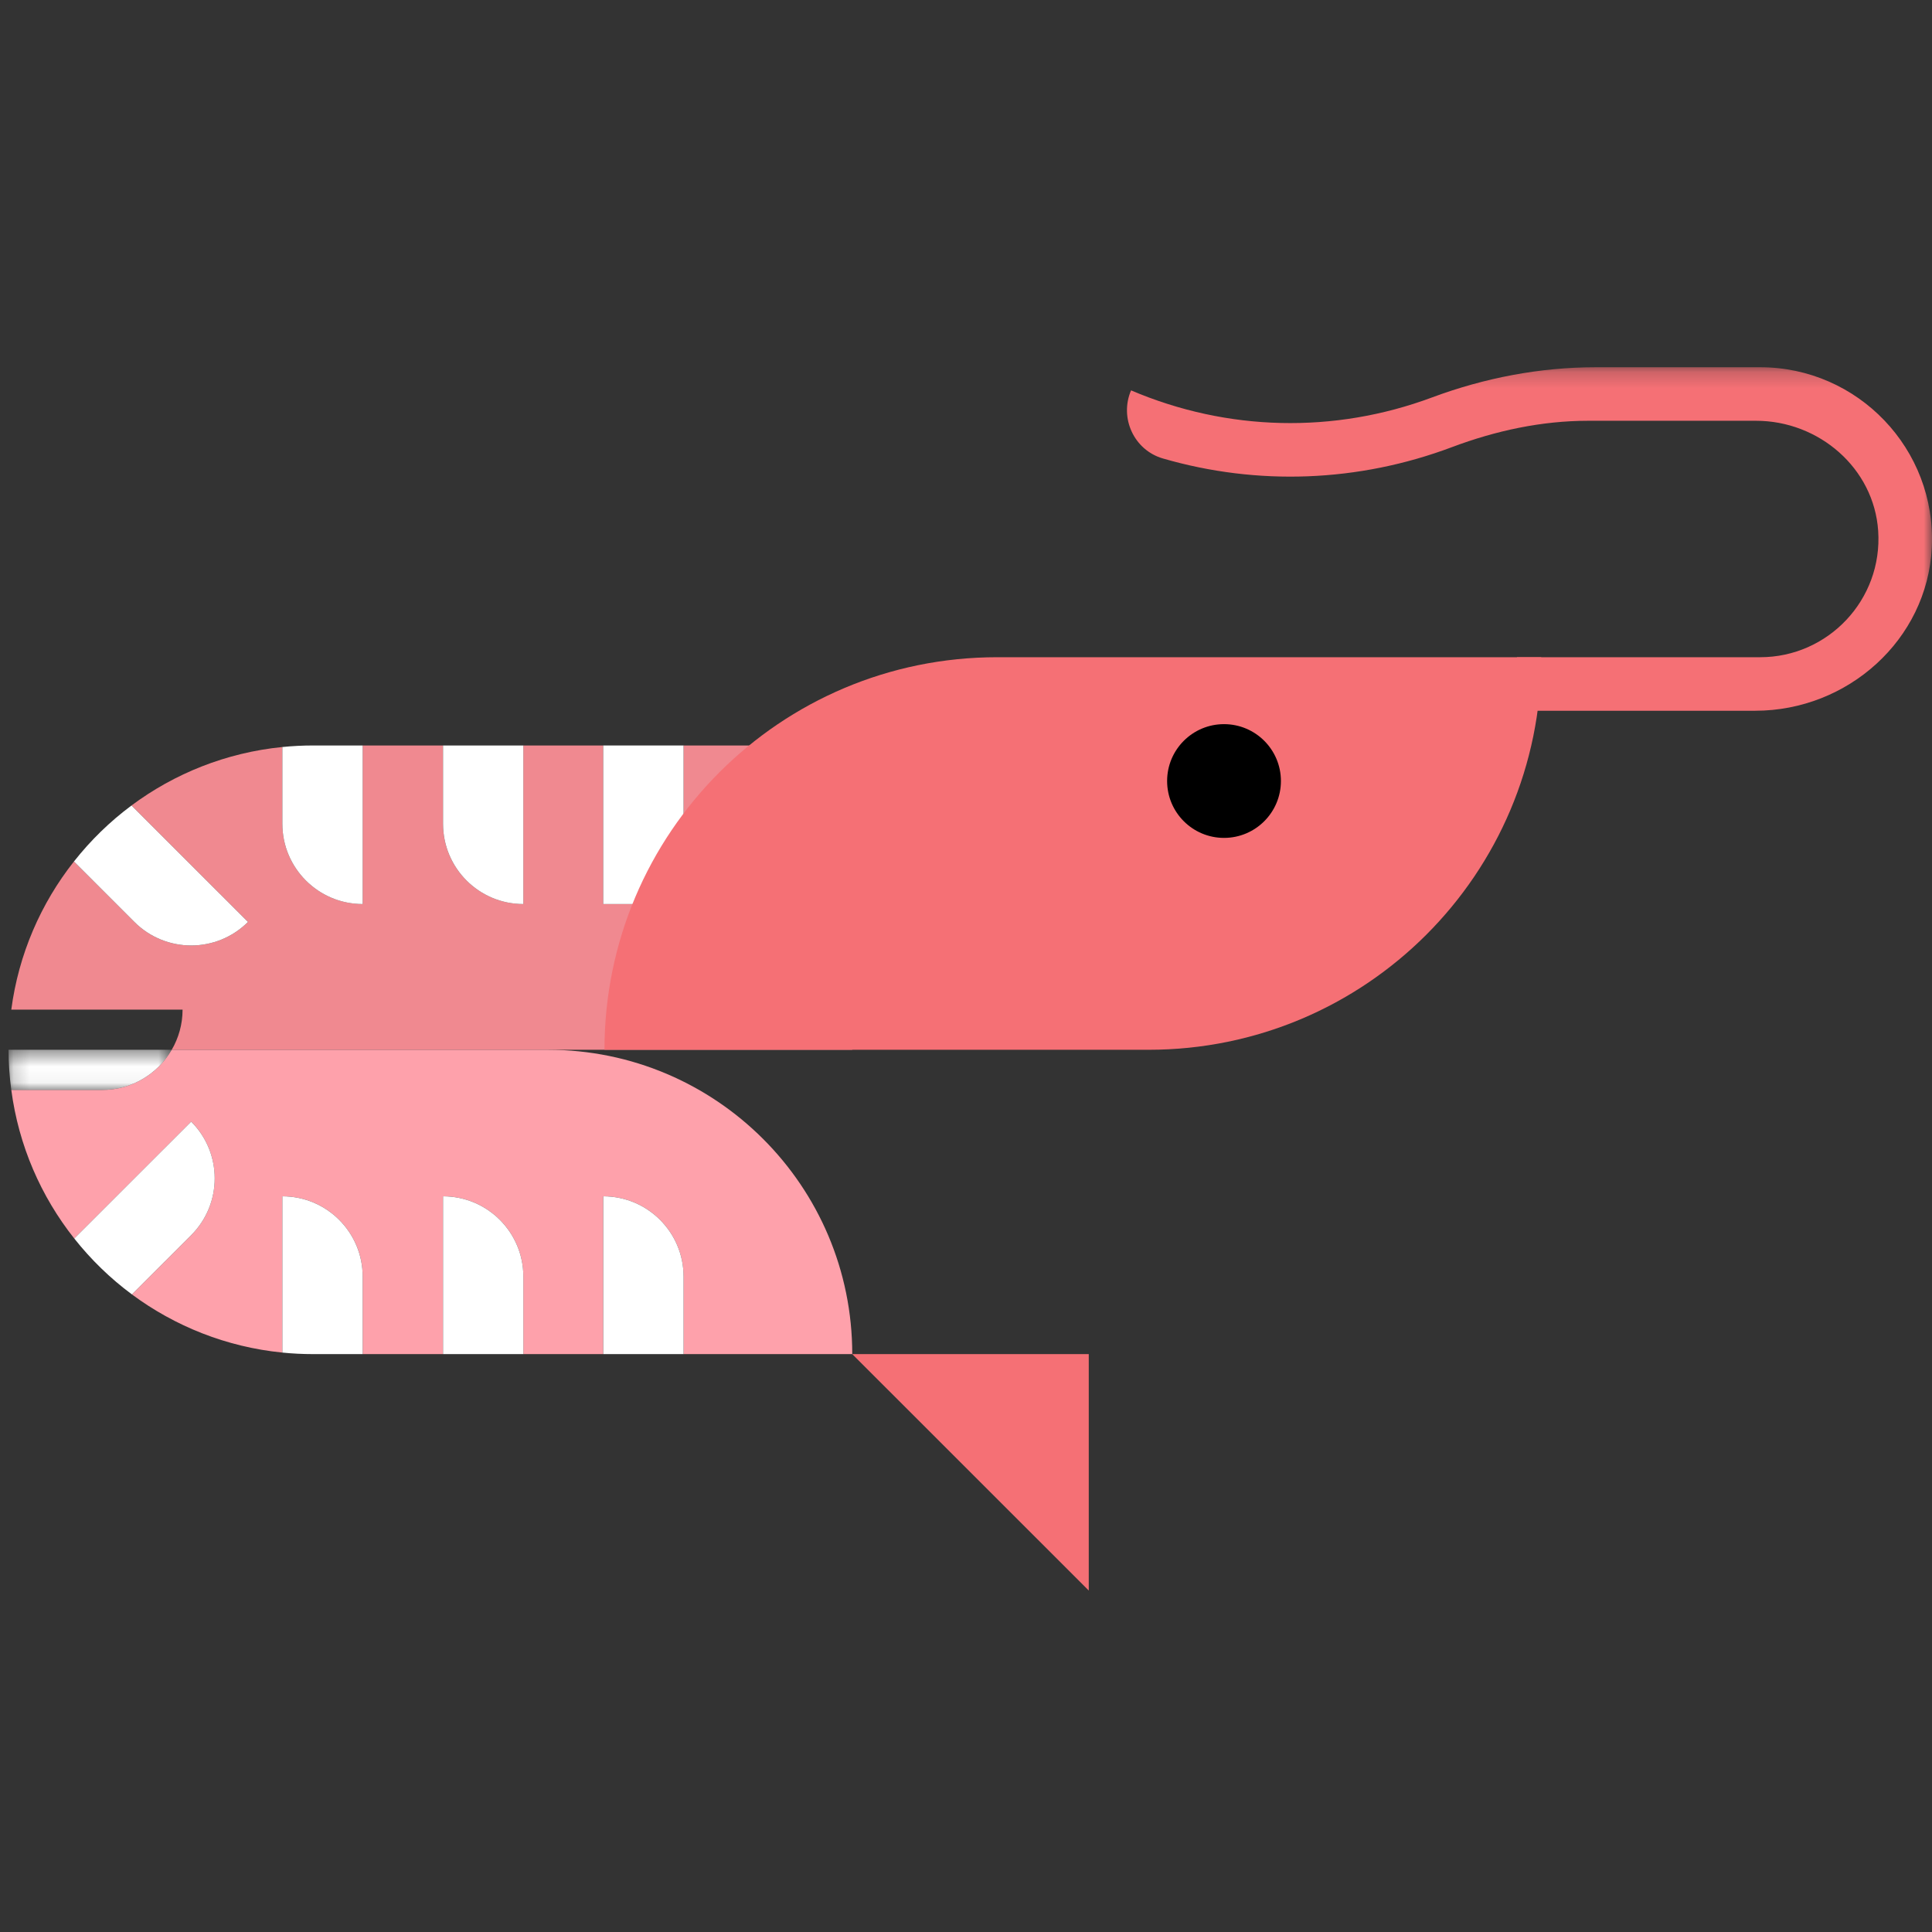 <?xml version="1.0" encoding="UTF-8"?>
<svg width="120px" height="120px" viewBox="0 0 120 120" version="1.1" xmlns="http://www.w3.org/2000/svg" xmlns:xlink="http://www.w3.org/1999/xlink">
    <rect x="0" y="0" width="120" height="120" fill="#333333" stroke="none"/>
    <!-- Generator: Sketch 51.1 (57501) - http://www.bohemiancoding.com/sketch -->
    <title>Shrimp</title>
    <desc>Created with Sketch.</desc>
    <defs>
        <polygon id="path-1" points="0.684 0.455 10.819 0.455 10.819 2.949 0.684 2.949"></polygon>
        <polygon id="path-3" points="0 76.189 119.467 76.189 119.467 0.208 0 0.208"></polygon>
    </defs>
    <g id="Shrimp" stroke="none" stroke-width="1" fill="none" fill-rule="evenodd">
        <g id="Group" transform="translate(60, 60.5) scale(-1, 1) translate(-60, -60.5) translate(0, 22)">
            <polygon id="Fill-1" fill="#F57075" points="52.375 62.107 52.375 76.792 67.065 62.107"></polygon>
            <g id="Group-25" transform="translate(0, 0.602)">
                <path d="M108.66,40.109 L119.299,40.109 C118.844,36.662 117.462,33.51 115.409,30.908 L111.653,34.662 C109.705,36.611 106.547,36.611 104.599,34.663 L104.598,34.662 L111.834,27.428 C109.164,25.443 105.953,24.145 102.462,23.796 L102.462,28.562 C102.462,31.316 100.229,33.549 97.473,33.549 L97.473,23.701 L92.483,23.701 L92.483,28.562 C92.483,31.316 90.249,33.549 87.495,33.549 L87.494,33.549 L87.494,23.701 L82.532,23.701 L82.532,33.549 L77.543,33.549 L77.543,23.701 L67.065,23.701 L67.065,42.602 L85.974,42.602 L109.333,42.602 C108.907,41.869 108.66,41.018 108.66,40.109" id="Fill-2" fill="#F08990"></path>
                <path d="M113.649,45.096 C111.803,45.096 110.196,44.092 109.333,42.602 L85.973,42.602 C75.531,42.602 67.065,51.065 67.065,61.504 L77.542,61.504 L77.542,56.689 C77.542,53.935 79.776,51.702 82.531,51.702 L82.532,51.702 L82.532,61.504 L87.493,61.504 L87.493,56.689 C87.493,53.935 89.727,51.702 92.482,51.702 L92.483,51.702 L92.483,61.504 L97.472,61.504 L97.472,56.689 C97.472,53.935 99.706,51.702 102.461,51.702 L102.462,51.702 L102.462,61.409 C105.941,61.061 109.142,59.77 111.807,57.796 L108.125,54.117 C106.178,52.169 106.178,49.011 108.125,47.064 L115.388,54.324 C117.452,51.717 118.843,48.555 119.298,45.096 L113.649,45.096 Z" id="Fill-4" fill="#FEA1AB"></path>
                <path d="M82.531,51.703 C79.776,51.703 77.542,53.936 77.542,56.689 L77.542,61.504 L82.531,61.504 L82.531,51.703 Z" id="Fill-6" fill="#FFFFFF"></path>
                <path d="M92.482,51.703 C89.727,51.703 87.493,53.936 87.493,56.689 L87.493,61.504 L92.482,61.504 L92.482,51.703 Z" id="Fill-8" fill="#FFFFFF"></path>
                <path d="M102.461,51.703 C99.706,51.703 97.473,53.936 97.473,56.689 L97.473,61.504 L100.559,61.504 C101.202,61.504 101.836,61.472 102.462,61.409 L102.462,51.703 L102.461,51.703 Z" id="Fill-10" fill="#FFFFFF"></path>
                <g id="Group-14" transform="translate(108.649, 42.147)">
                    <mask id="mask-2" fill="white">
                        <use xlink:href="#path-1"></use>
                    </mask>
                    <g id="Clip-13"></g>
                    <path d="M0.684,0.455 C1.547,1.945 3.155,2.949 5,2.949 L10.65,2.949 C10.758,2.132 10.819,1.301 10.819,0.455 L0.684,0.455 Z" id="Fill-12" fill="#FFFFFF" mask="url(#mask-2)"></path>
                </g>
                <path d="M108.126,54.117 L111.807,57.796 C113.149,56.802 114.352,55.632 115.388,54.323 L108.126,47.064 C106.177,49.011 106.177,52.169 108.126,54.117" id="Fill-15" fill="#FFFFFF"></path>
                <mask id="mask-4" fill="white">
                    <use xlink:href="#path-3"></use>
                </mask>
                <g id="Clip-18"></g>
                <polygon id="Fill-17" fill="#FFFFFF" mask="url(#mask-4)" points="77.543 33.549 82.532 33.549 82.532 23.701 77.543 23.701"></polygon>
                <path d="M87.494,33.55 C90.249,33.55 92.482,31.317 92.482,28.562 L92.482,23.701 L87.494,23.701 L87.494,33.55 L87.494,33.55 Z" id="Fill-19" fill="#FFFFFF" mask="url(#mask-4)"></path>
                <path d="M97.473,33.55 C100.228,33.55 102.462,31.317 102.462,28.562 L102.462,23.797 C101.836,23.734 101.202,23.701 100.559,23.701 L97.473,23.701 L97.473,33.55 Z" id="Fill-20" fill="#FFFFFF" mask="url(#mask-4)"></path>
                <path d="M104.599,34.663 C106.547,36.61 109.705,36.61 111.653,34.662 L115.408,30.908 C114.375,29.598 113.175,28.425 111.833,27.429 L104.598,34.662 L104.599,34.663 Z" id="Fill-21" fill="#FFFFFF" mask="url(#mask-4)"></path>
                <path d="M82.455,42.602 L48.662,42.602 C35.191,42.602 24.27,31.685 24.27,18.219 L58.064,18.219 C71.534,18.219 82.455,29.136 82.455,42.602" id="Fill-22" fill="#F57075" mask="url(#mask-4)"></path>
                <path d="M25.778,21.544 L10.981,21.544 C5.24,21.544 0.295,17.143 0.013,11.412 C-0.288,5.287 4.609,0.208 10.672,0.208 L20.878,0.208 C24.354,0.208 27.791,0.869 31.049,2.082 C37.136,4.35 43.772,4.194 49.748,1.644 C50.482,3.36 49.565,5.353 47.772,5.874 C41.886,7.583 35.623,7.354 29.807,5.167 C27.096,4.148 24.251,3.533 21.355,3.533 L10.932,3.533 C7.024,3.533 3.605,6.474 3.343,10.372 C3.056,14.648 6.455,18.219 10.672,18.219 L25.778,18.219 L25.778,21.544 Z" id="Fill-23" fill="#F57075" mask="url(#mask-4)"></path>
                <path d="M47.508,25.908 C47.508,23.957 45.925,22.376 43.974,22.376 C42.022,22.376 40.44,23.957 40.44,25.908 C40.44,27.859 42.022,29.441 43.974,29.441 C45.925,29.441 47.508,27.859 47.508,25.908" id="Fill-24" fill="#000000" mask="url(#mask-4)"></path>
            </g>
        </g>
    </g>
</svg>
